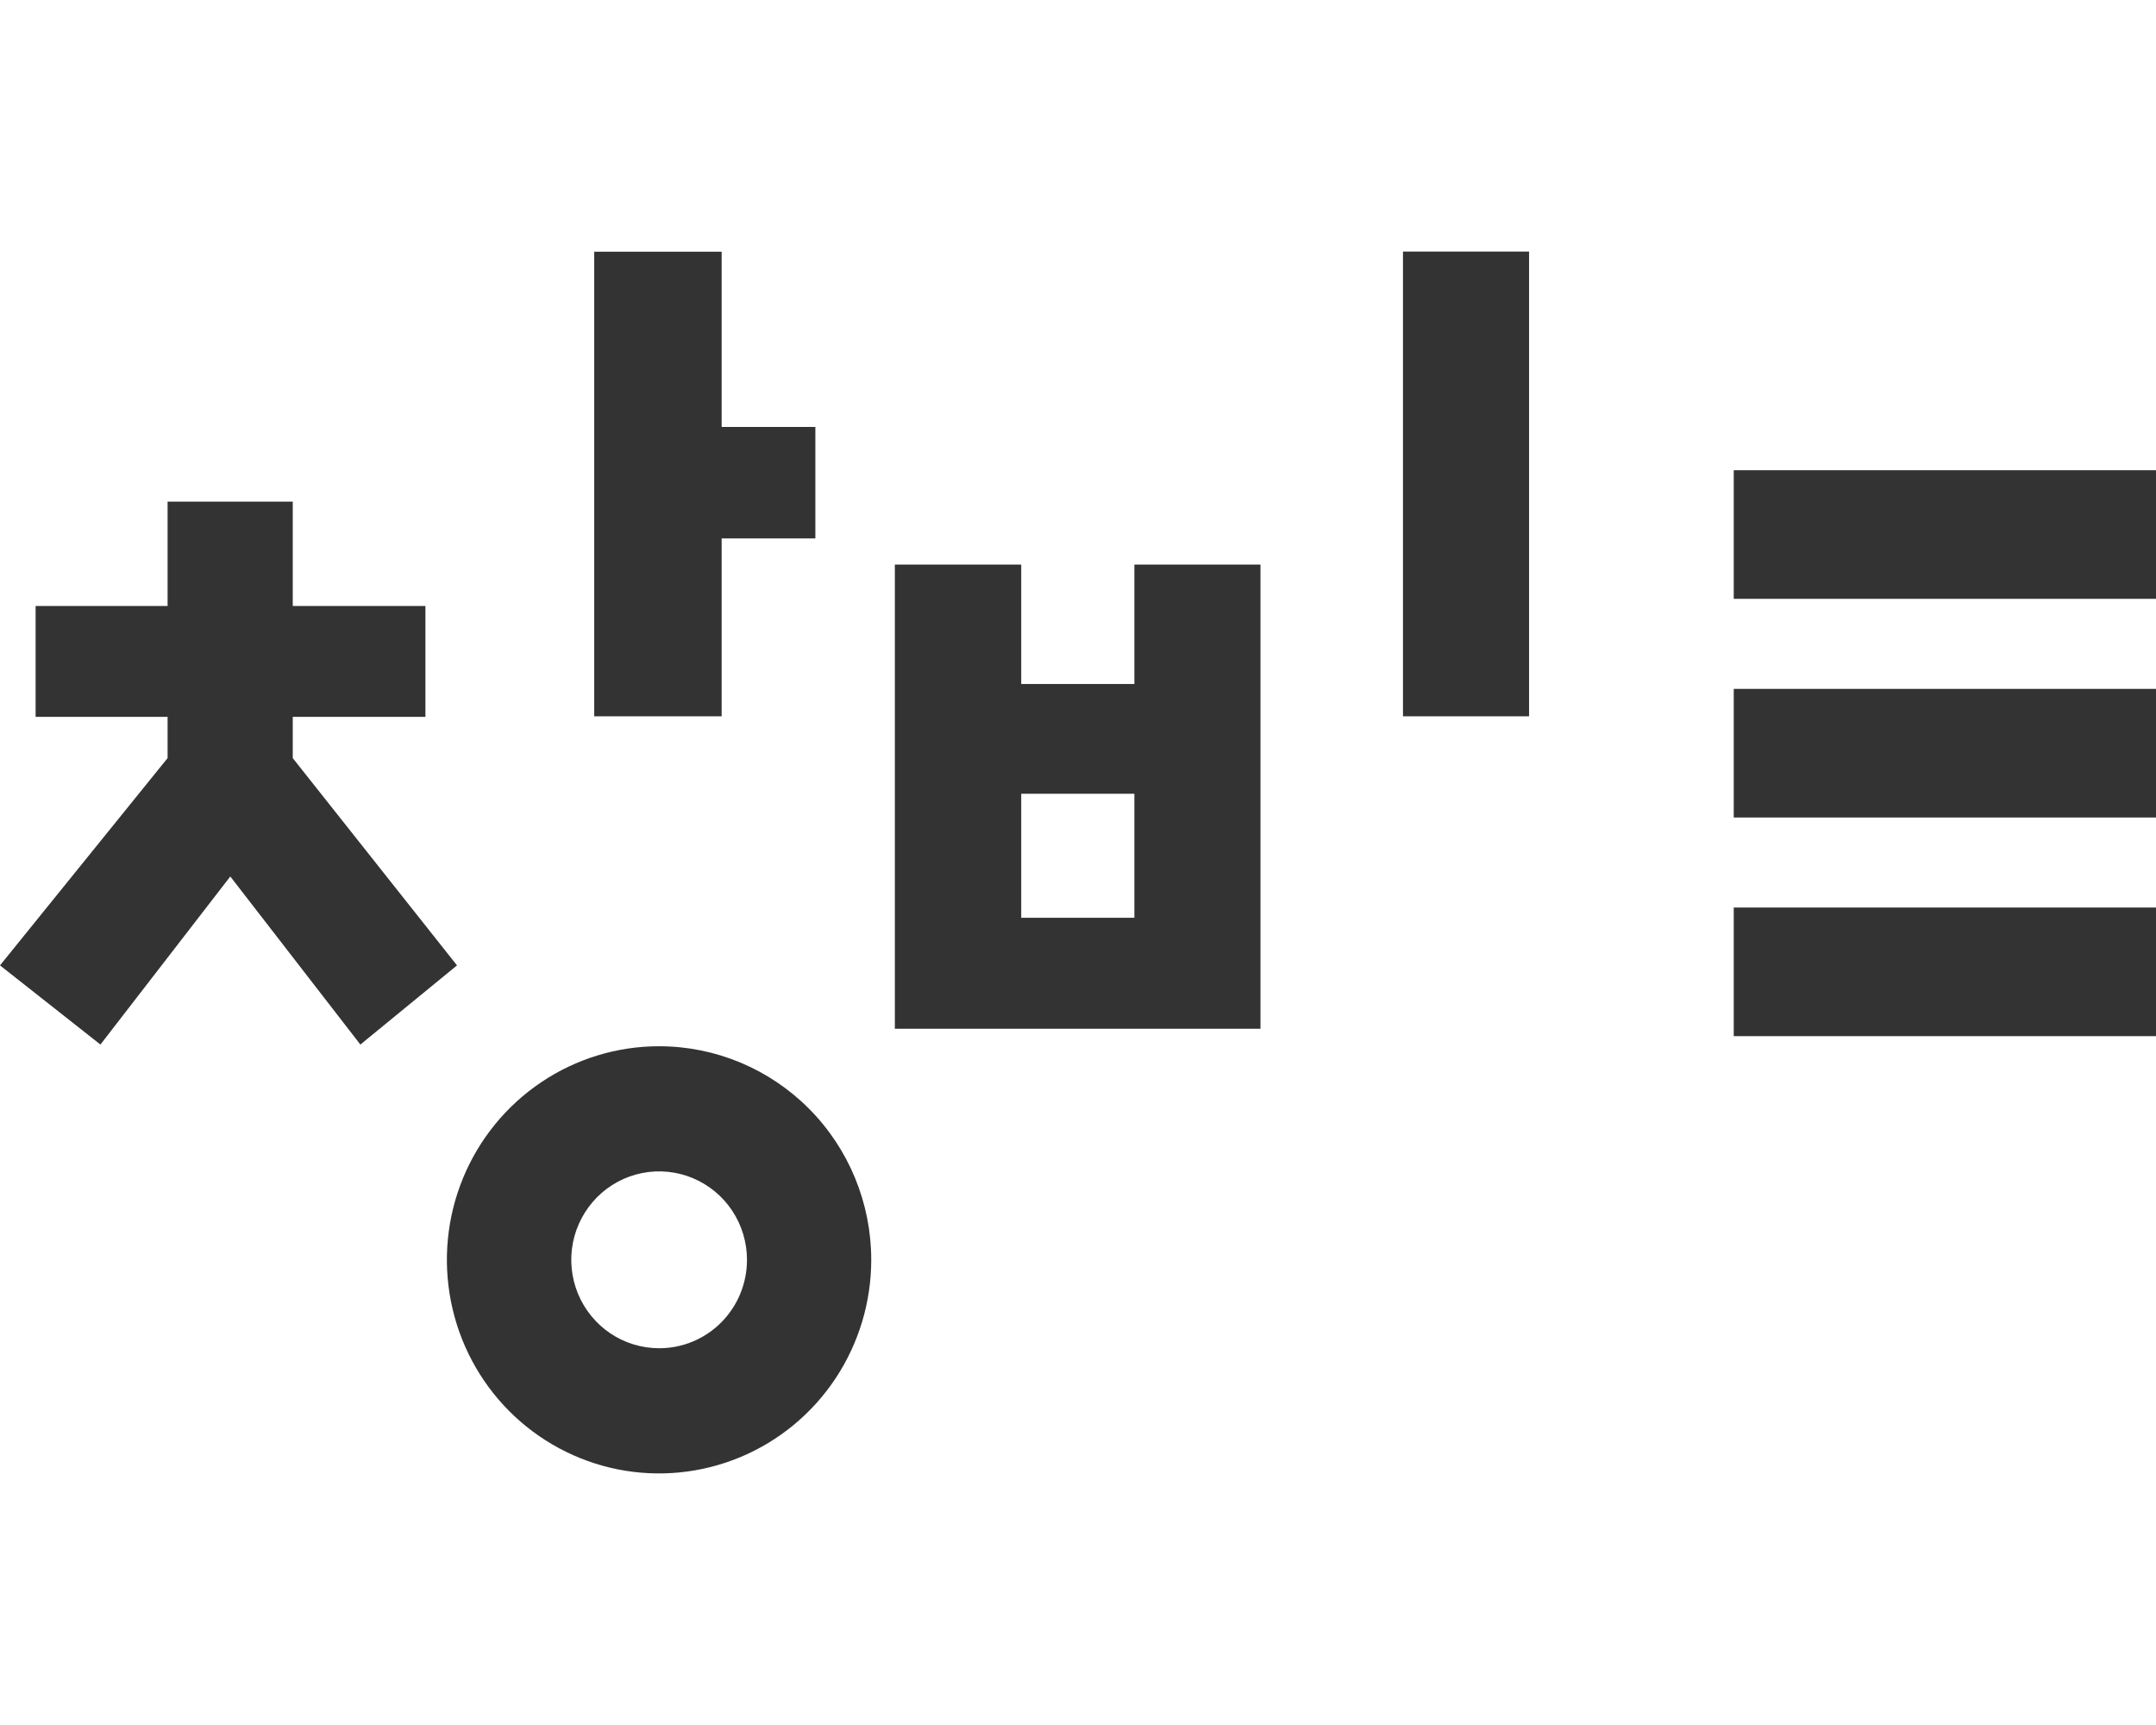 <svg width="60" height="48" viewBox="0 0 60 48" fill="none" xmlns="http://www.w3.org/2000/svg">
<g id="&#236;&#176;&#189;&#235;&#185;&#132;">
<path id="&#237;&#140;&#168;&#236;&#138;&#164; 18" d="M20.083 14.982V19.932H16.537V7.004H20.083V11.88H22.691V14.982H20.083Z" fill="#333333"/>
<path id="&#237;&#140;&#168;&#236;&#138;&#164; 19" d="M24.903 15.71H28.42V19.033H31.569V15.71H35.078V28.626H24.903V15.71ZM31.569 22.087H28.42V25.538H31.569V22.087Z" fill="#333333"/>
<path id="&#236;&#130;&#172;&#234;&#176;&#129;&#237;&#152;&#149; 23" d="M42.553 7H39.044V19.932H42.553V7Z" fill="#333333"/>
<path id="&#236;&#130;&#172;&#234;&#176;&#129;&#237;&#152;&#149; 24" d="M48.249 13.084V16.663L60 16.663V13.084L48.249 13.084Z" fill="#333333"/>
<path id="&#236;&#130;&#172;&#234;&#176;&#129;&#237;&#152;&#149; 25" d="M48.249 19.169V22.748L60 22.748V19.169L48.249 19.169Z" fill="#333333"/>
<path id="&#236;&#130;&#172;&#234;&#176;&#129;&#237;&#152;&#149; 26" d="M48.249 25.253V28.832L60 28.832V25.253L48.249 25.253Z" fill="#333333"/>
<path id="&#237;&#140;&#168;&#236;&#138;&#164; 20" d="M18.343 29.113C17.175 29.112 16.033 29.461 15.062 30.114C14.091 30.767 13.333 31.695 12.886 32.781C12.439 33.867 12.322 35.062 12.55 36.215C12.777 37.368 13.339 38.427 14.165 39.259C14.991 40.09 16.044 40.656 17.189 40.886C18.335 41.115 19.522 40.997 20.601 40.547C21.68 40.097 22.603 39.336 23.251 38.358C23.9 37.38 24.246 36.231 24.246 35.055C24.246 33.48 23.624 31.968 22.517 30.854C21.41 29.74 19.909 29.113 18.343 29.113ZM18.343 37.516C17.86 37.516 17.387 37.372 16.985 37.102C16.583 36.831 16.27 36.447 16.084 35.997C15.899 35.547 15.851 35.053 15.945 34.575C16.04 34.098 16.273 33.66 16.614 33.316C16.956 32.971 17.392 32.737 17.866 32.642C18.34 32.547 18.832 32.596 19.279 32.782C19.725 32.968 20.107 33.284 20.376 33.688C20.644 34.093 20.788 34.569 20.788 35.055C20.788 35.379 20.725 35.699 20.602 35.998C20.48 36.296 20.3 36.568 20.073 36.796C19.846 37.025 19.576 37.206 19.279 37.33C18.982 37.453 18.664 37.517 18.343 37.516Z" fill="#333333"/>
<path id="&#237;&#140;&#168;&#236;&#138;&#164; 21" d="M6.409 24.389L2.795 29.066L0 26.863L4.664 21.095V19.947H0.991V16.862H4.664V13.959H8.147V16.862H11.839V19.947H8.147V21.095L12.718 26.863L10.029 29.066L6.409 24.389Z" fill="#333333"/>
</g>
</svg>
